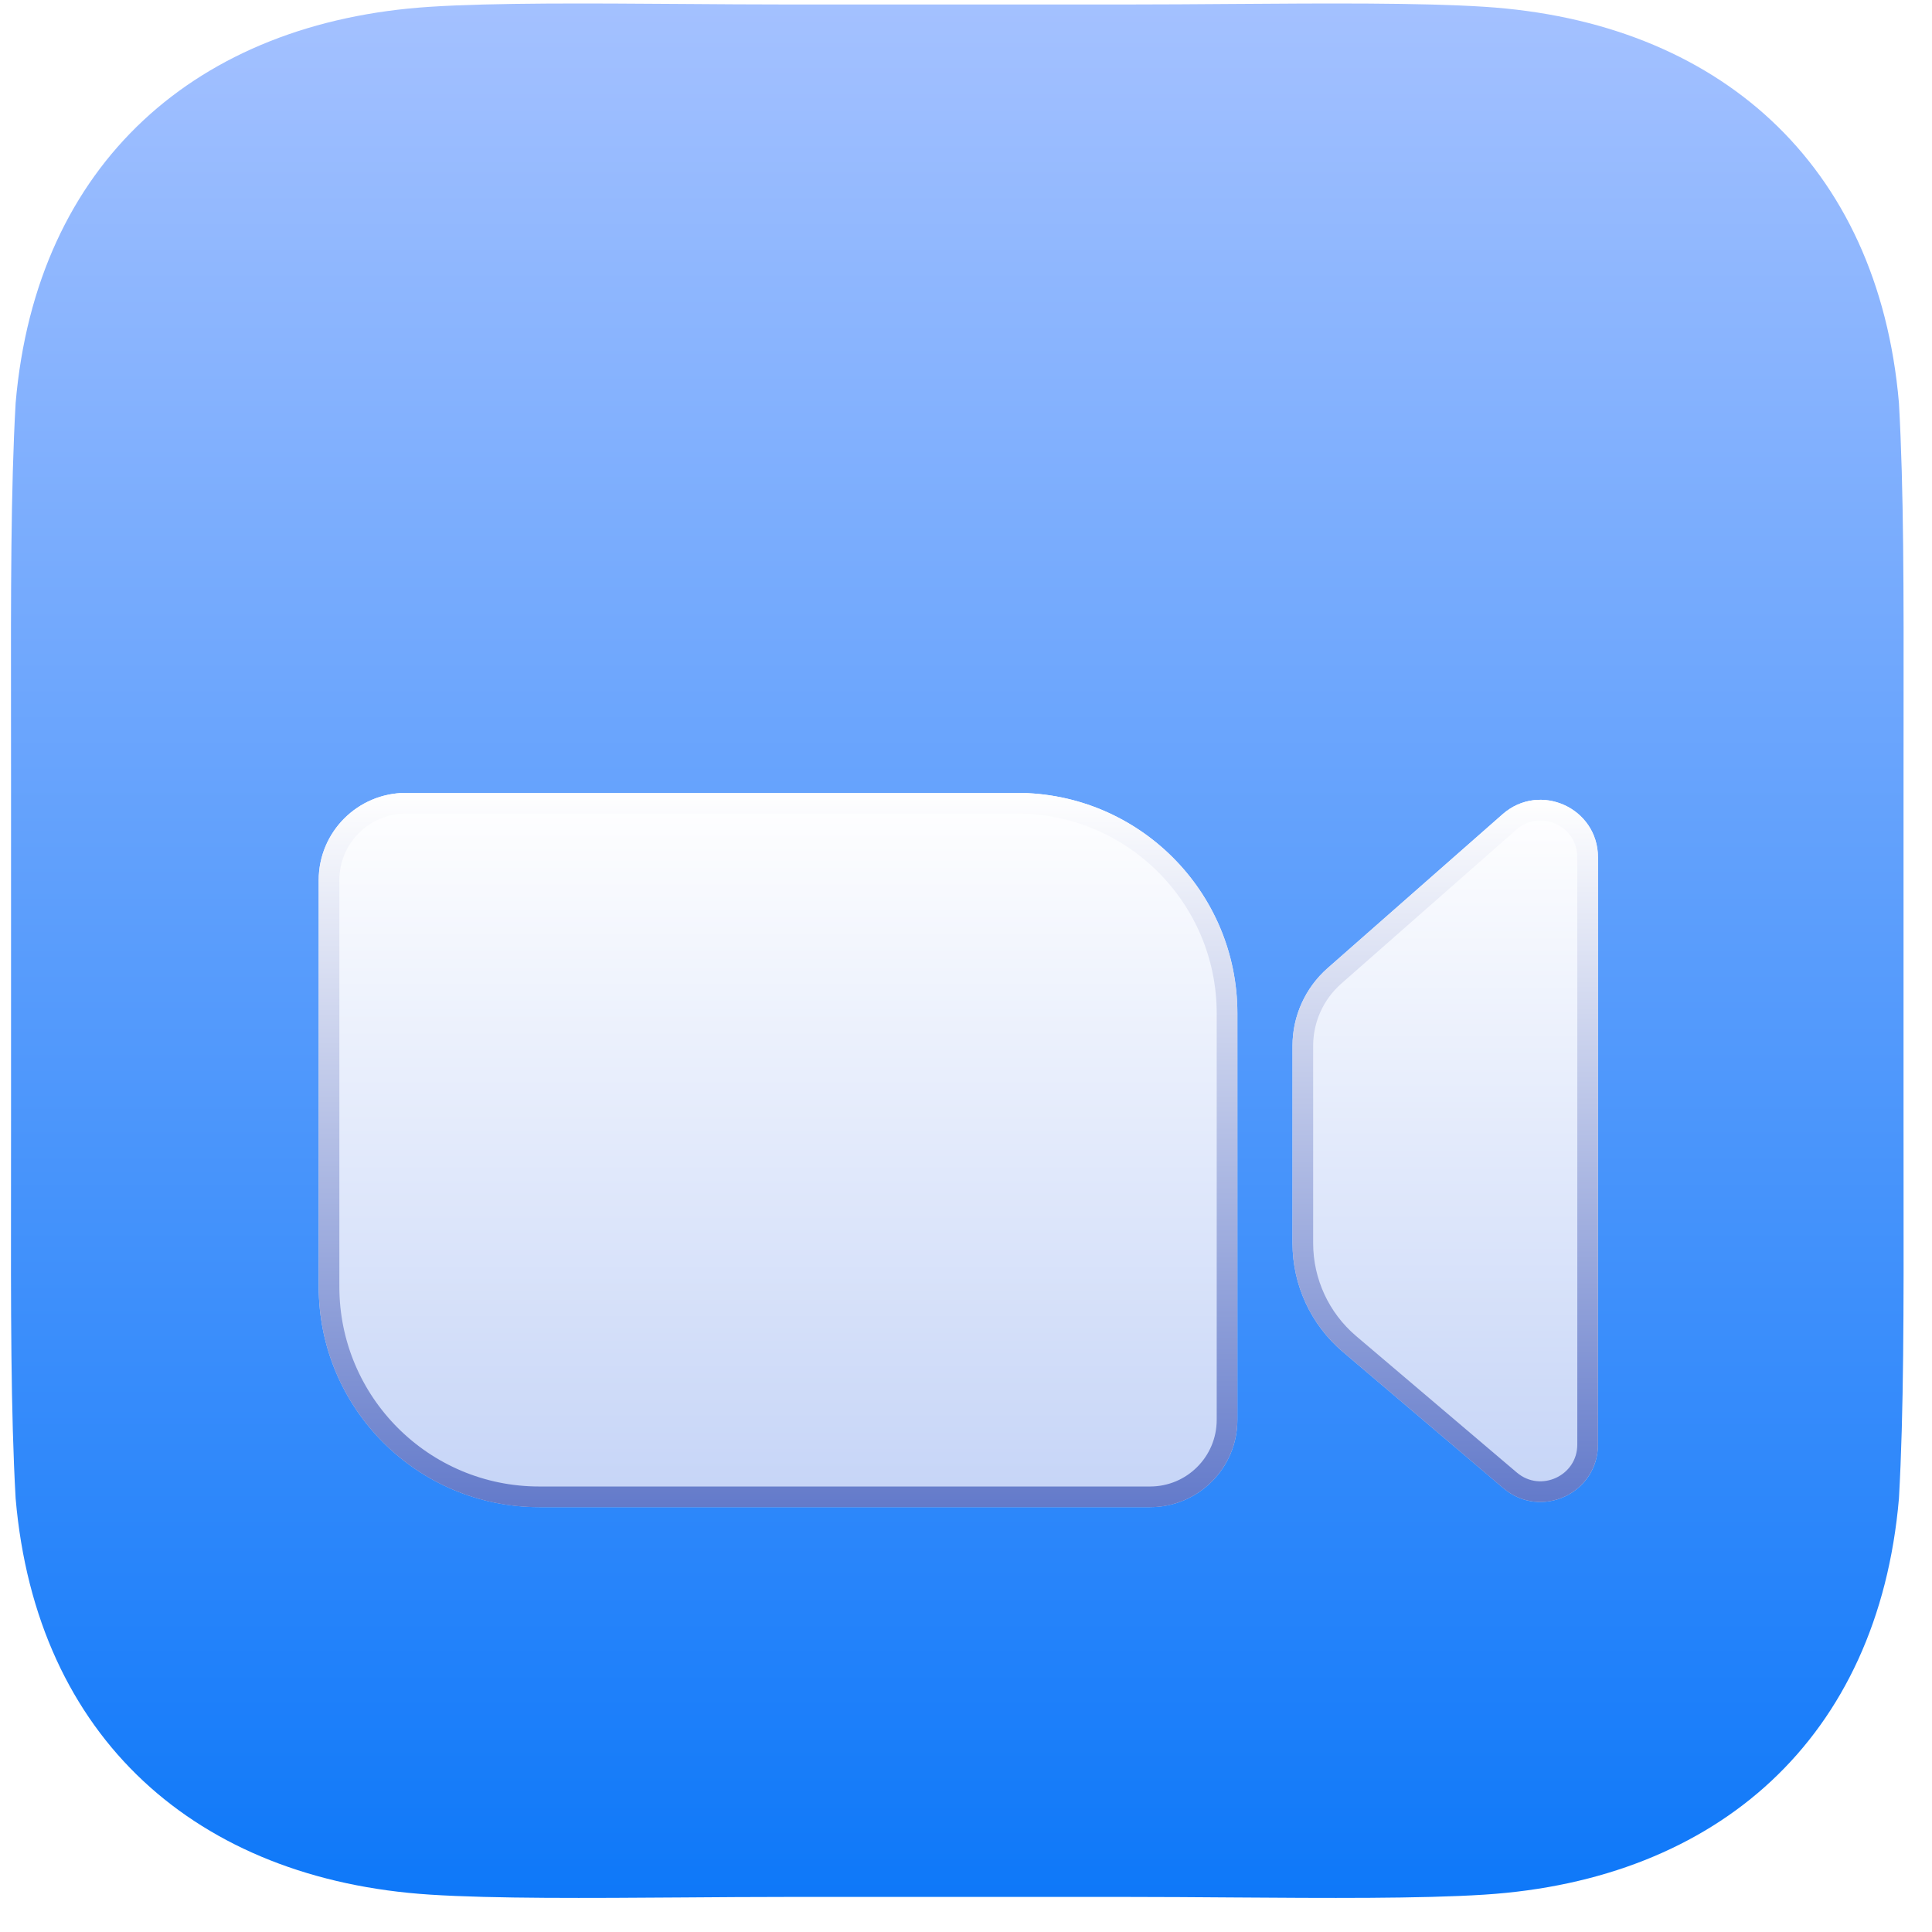<svg width="53" height="53" viewBox="0 0 53 53" fill="none" xmlns="http://www.w3.org/2000/svg">
<path d="M18.745 0.109C19.708 0.116 20.67 0.123 21.589 0.123H30.933C31.852 0.123 32.814 0.116 33.777 0.109C36.368 0.091 38.964 0.073 40.721 0.186C47.115 0.595 51.526 4.47 52.093 11.054C52.227 13.42 52.224 16.27 52.22 19.631C52.219 20.208 52.219 20.801 52.219 21.408V30.753C52.219 31.36 52.219 31.952 52.22 32.529C52.224 35.89 52.227 38.741 52.093 41.107C51.526 47.691 47.115 51.566 40.721 51.975C38.964 52.088 36.368 52.07 33.777 52.052C32.814 52.045 31.852 52.038 30.933 52.038H21.589C20.67 52.038 19.708 52.045 18.745 52.052C16.154 52.07 13.558 52.088 11.802 51.975C5.407 51.566 0.996 47.691 0.429 41.107C0.295 38.741 0.298 35.891 0.302 32.53C0.303 31.953 0.303 31.36 0.303 30.753V21.408C0.303 20.801 0.303 20.209 0.302 19.632C0.298 16.271 0.295 13.42 0.429 11.054C0.996 4.47 5.407 0.595 11.802 0.186C13.558 0.073 16.154 0.091 18.745 0.109Z" fill="url(#paint0_linear_0_1)"/>
<g filter="url(#filter0_dddddd_0_1)">
<path d="M8.743 18.619C8.743 17.297 9.815 16.225 11.137 16.225H27.896C31.237 16.225 33.945 18.933 33.945 22.273V33.425C33.945 34.747 32.873 35.819 31.551 35.819H14.792C11.451 35.819 8.743 33.111 8.743 29.771V18.619Z" fill="url(#paint1_linear_0_1)"/>
<path d="M11.137 16.509H27.896C31.08 16.509 33.661 19.09 33.661 22.273V33.425C33.661 34.591 32.716 35.536 31.55 35.536H14.791C11.607 35.536 9.026 32.955 9.026 29.771V18.619C9.026 17.453 9.971 16.509 11.137 16.509Z" stroke="url(#paint2_linear_0_1)" stroke-width="0.567"/>
</g>
<g filter="url(#filter1_dddddd_0_1)">
<path d="M35.457 23.162C35.457 22.347 35.808 21.572 36.419 21.034L41.221 16.81C42.239 15.915 43.837 16.637 43.837 17.992V34.1C43.837 35.443 42.265 36.17 41.242 35.3L36.834 31.556C35.961 30.814 35.457 29.725 35.457 28.579V23.162Z" fill="url(#paint3_linear_0_1)"/>
<path d="M36.606 21.246L41.408 17.023C42.242 16.288 43.553 16.881 43.553 17.992V34.1C43.553 35.201 42.264 35.797 41.425 35.084L37.017 31.34C36.207 30.651 35.74 29.642 35.74 28.579V23.162C35.74 22.429 36.056 21.731 36.606 21.246Z" stroke="url(#paint4_linear_0_1)" stroke-width="0.567"/>
</g>
<defs>
<filter id="filter0_dddddd_0_1" x="4.207" y="14.524" width="34.274" height="28.667" filterUnits="userSpaceOnUse" color-interpolation-filters="sRGB">
<feFlood flood-opacity="0" result="BackgroundImageFix"/>
<feColorMatrix in="SourceAlpha" type="matrix" values="0 0 0 0 0 0 0 0 0 0 0 0 0 0 0 0 0 0 127 0" result="hardAlpha"/>
<feOffset dy="0.156"/>
<feGaussianBlur stdDeviation="0.057"/>
<feColorMatrix type="matrix" values="0 0 0 0 0.051 0 0 0 0 0.122 0 0 0 0 0.396 0 0 0 0.19 0"/>
<feBlend mode="multiply" in2="BackgroundImageFix" result="effect1_dropShadow_0_1"/>
<feColorMatrix in="SourceAlpha" type="matrix" values="0 0 0 0 0 0 0 0 0 0 0 0 0 0 0 0 0 0 127 0" result="hardAlpha"/>
<feOffset dy="0.305"/>
<feGaussianBlur stdDeviation="0.127"/>
<feColorMatrix type="matrix" values="0 0 0 0 0.051 0 0 0 0 0.122 0 0 0 0 0.396 0 0 0 0.369 0"/>
<feBlend mode="multiply" in2="effect1_dropShadow_0_1" result="effect2_dropShadow_0_1"/>
<feColorMatrix in="SourceAlpha" type="matrix" values="0 0 0 0 0 0 0 0 0 0 0 0 0 0 0 0 0 0 127 0" result="hardAlpha"/>
<feOffset dy="0.469"/>
<feGaussianBlur stdDeviation="0.218"/>
<feColorMatrix type="matrix" values="0 0 0 0 0.051 0 0 0 0 0.122 0 0 0 0 0.396 0 0 0 0.3 0"/>
<feBlend mode="multiply" in2="effect2_dropShadow_0_1" result="effect3_dropShadow_0_1"/>
<feColorMatrix in="SourceAlpha" type="matrix" values="0 0 0 0 0 0 0 0 0 0 0 0 0 0 0 0 0 0 127 0" result="hardAlpha"/>
<feOffset dy="0.689"/>
<feGaussianBlur stdDeviation="0.693"/>
<feColorMatrix type="matrix" values="0 0 0 0 0.051 0 0 0 0 0.122 0 0 0 0 0.396 0 0 0 0.3 0"/>
<feBlend mode="multiply" in2="effect3_dropShadow_0_1" result="effect4_dropShadow_0_1"/>
<feColorMatrix in="SourceAlpha" type="matrix" values="0 0 0 0 0 0 0 0 0 0 0 0 0 0 0 0 0 0 127 0" result="hardAlpha"/>
<feOffset dy="1.072"/>
<feGaussianBlur stdDeviation="1.289"/>
<feColorMatrix type="matrix" values="0 0 0 0 0.051 0 0 0 0 0.122 0 0 0 0 0.396 0 0 0 0.29 0"/>
<feBlend mode="overlay" in2="effect4_dropShadow_0_1" result="effect5_dropShadow_0_1"/>
<feColorMatrix in="SourceAlpha" type="matrix" values="0 0 0 0 0 0 0 0 0 0 0 0 0 0 0 0 0 0 127 0" result="hardAlpha"/>
<feOffset dy="2.835"/>
<feGaussianBlur stdDeviation="2.268"/>
<feColorMatrix type="matrix" values="0 0 0 0 0.051 0 0 0 0 0.122 0 0 0 0 0.396 0 0 0 0.45 0"/>
<feBlend mode="multiply" in2="effect5_dropShadow_0_1" result="effect6_dropShadow_0_1"/>
<feBlend mode="normal" in="SourceGraphic" in2="effect6_dropShadow_0_1" result="shape"/>
</filter>
<filter id="filter1_dddddd_0_1" x="30.921" y="14.713" width="17.453" height="28.337" filterUnits="userSpaceOnUse" color-interpolation-filters="sRGB">
<feFlood flood-opacity="0" result="BackgroundImageFix"/>
<feColorMatrix in="SourceAlpha" type="matrix" values="0 0 0 0 0 0 0 0 0 0 0 0 0 0 0 0 0 0 127 0" result="hardAlpha"/>
<feOffset dy="0.156"/>
<feGaussianBlur stdDeviation="0.057"/>
<feColorMatrix type="matrix" values="0 0 0 0 0.051 0 0 0 0 0.122 0 0 0 0 0.396 0 0 0 0.19 0"/>
<feBlend mode="multiply" in2="BackgroundImageFix" result="effect1_dropShadow_0_1"/>
<feColorMatrix in="SourceAlpha" type="matrix" values="0 0 0 0 0 0 0 0 0 0 0 0 0 0 0 0 0 0 127 0" result="hardAlpha"/>
<feOffset dy="0.305"/>
<feGaussianBlur stdDeviation="0.127"/>
<feColorMatrix type="matrix" values="0 0 0 0 0.051 0 0 0 0 0.122 0 0 0 0 0.396 0 0 0 0.369 0"/>
<feBlend mode="multiply" in2="effect1_dropShadow_0_1" result="effect2_dropShadow_0_1"/>
<feColorMatrix in="SourceAlpha" type="matrix" values="0 0 0 0 0 0 0 0 0 0 0 0 0 0 0 0 0 0 127 0" result="hardAlpha"/>
<feOffset dy="0.469"/>
<feGaussianBlur stdDeviation="0.218"/>
<feColorMatrix type="matrix" values="0 0 0 0 0.051 0 0 0 0 0.122 0 0 0 0 0.396 0 0 0 0.3 0"/>
<feBlend mode="multiply" in2="effect2_dropShadow_0_1" result="effect3_dropShadow_0_1"/>
<feColorMatrix in="SourceAlpha" type="matrix" values="0 0 0 0 0 0 0 0 0 0 0 0 0 0 0 0 0 0 127 0" result="hardAlpha"/>
<feOffset dy="0.689"/>
<feGaussianBlur stdDeviation="0.693"/>
<feColorMatrix type="matrix" values="0 0 0 0 0.051 0 0 0 0 0.122 0 0 0 0 0.396 0 0 0 0.3 0"/>
<feBlend mode="multiply" in2="effect3_dropShadow_0_1" result="effect4_dropShadow_0_1"/>
<feColorMatrix in="SourceAlpha" type="matrix" values="0 0 0 0 0 0 0 0 0 0 0 0 0 0 0 0 0 0 127 0" result="hardAlpha"/>
<feOffset dy="1.072"/>
<feGaussianBlur stdDeviation="1.289"/>
<feColorMatrix type="matrix" values="0 0 0 0 0.051 0 0 0 0 0.122 0 0 0 0 0.396 0 0 0 0.29 0"/>
<feBlend mode="overlay" in2="effect4_dropShadow_0_1" result="effect5_dropShadow_0_1"/>
<feColorMatrix in="SourceAlpha" type="matrix" values="0 0 0 0 0 0 0 0 0 0 0 0 0 0 0 0 0 0 127 0" result="hardAlpha"/>
<feOffset dy="2.835"/>
<feGaussianBlur stdDeviation="2.268"/>
<feColorMatrix type="matrix" values="0 0 0 0 0.051 0 0 0 0 0.122 0 0 0 0 0.396 0 0 0 0.45 0"/>
<feBlend mode="multiply" in2="effect5_dropShadow_0_1" result="effect6_dropShadow_0_1"/>
<feBlend mode="normal" in="SourceGraphic" in2="effect6_dropShadow_0_1" result="shape"/>
</filter>
<linearGradient id="paint0_linear_0_1" x1="26.261" y1="0.096" x2="26.261" y2="52.065" gradientUnits="userSpaceOnUse">
<stop stop-color="#A4C1FF"/>
<stop offset="1" stop-color="#0E78F9"/>
</linearGradient>
<linearGradient id="paint1_linear_0_1" x1="21.344" y1="16.225" x2="21.344" y2="35.819" gradientUnits="userSpaceOnUse">
<stop stop-color="white"/>
<stop offset="1" stop-color="#C5D4F7"/>
</linearGradient>
<linearGradient id="paint2_linear_0_1" x1="21.344" y1="16.225" x2="21.344" y2="35.819" gradientUnits="userSpaceOnUse">
<stop stop-color="white"/>
<stop offset="1" stop-color="#637ACA"/>
</linearGradient>
<linearGradient id="paint3_linear_0_1" x1="39.647" y1="16.414" x2="39.647" y2="35.678" gradientUnits="userSpaceOnUse">
<stop stop-color="white"/>
<stop offset="1" stop-color="#C5D4F7"/>
</linearGradient>
<linearGradient id="paint4_linear_0_1" x1="39.647" y1="16.414" x2="39.647" y2="35.678" gradientUnits="userSpaceOnUse">
<stop stop-color="white"/>
<stop offset="1" stop-color="#637ACA"/>
</linearGradient>
</defs>
</svg>
